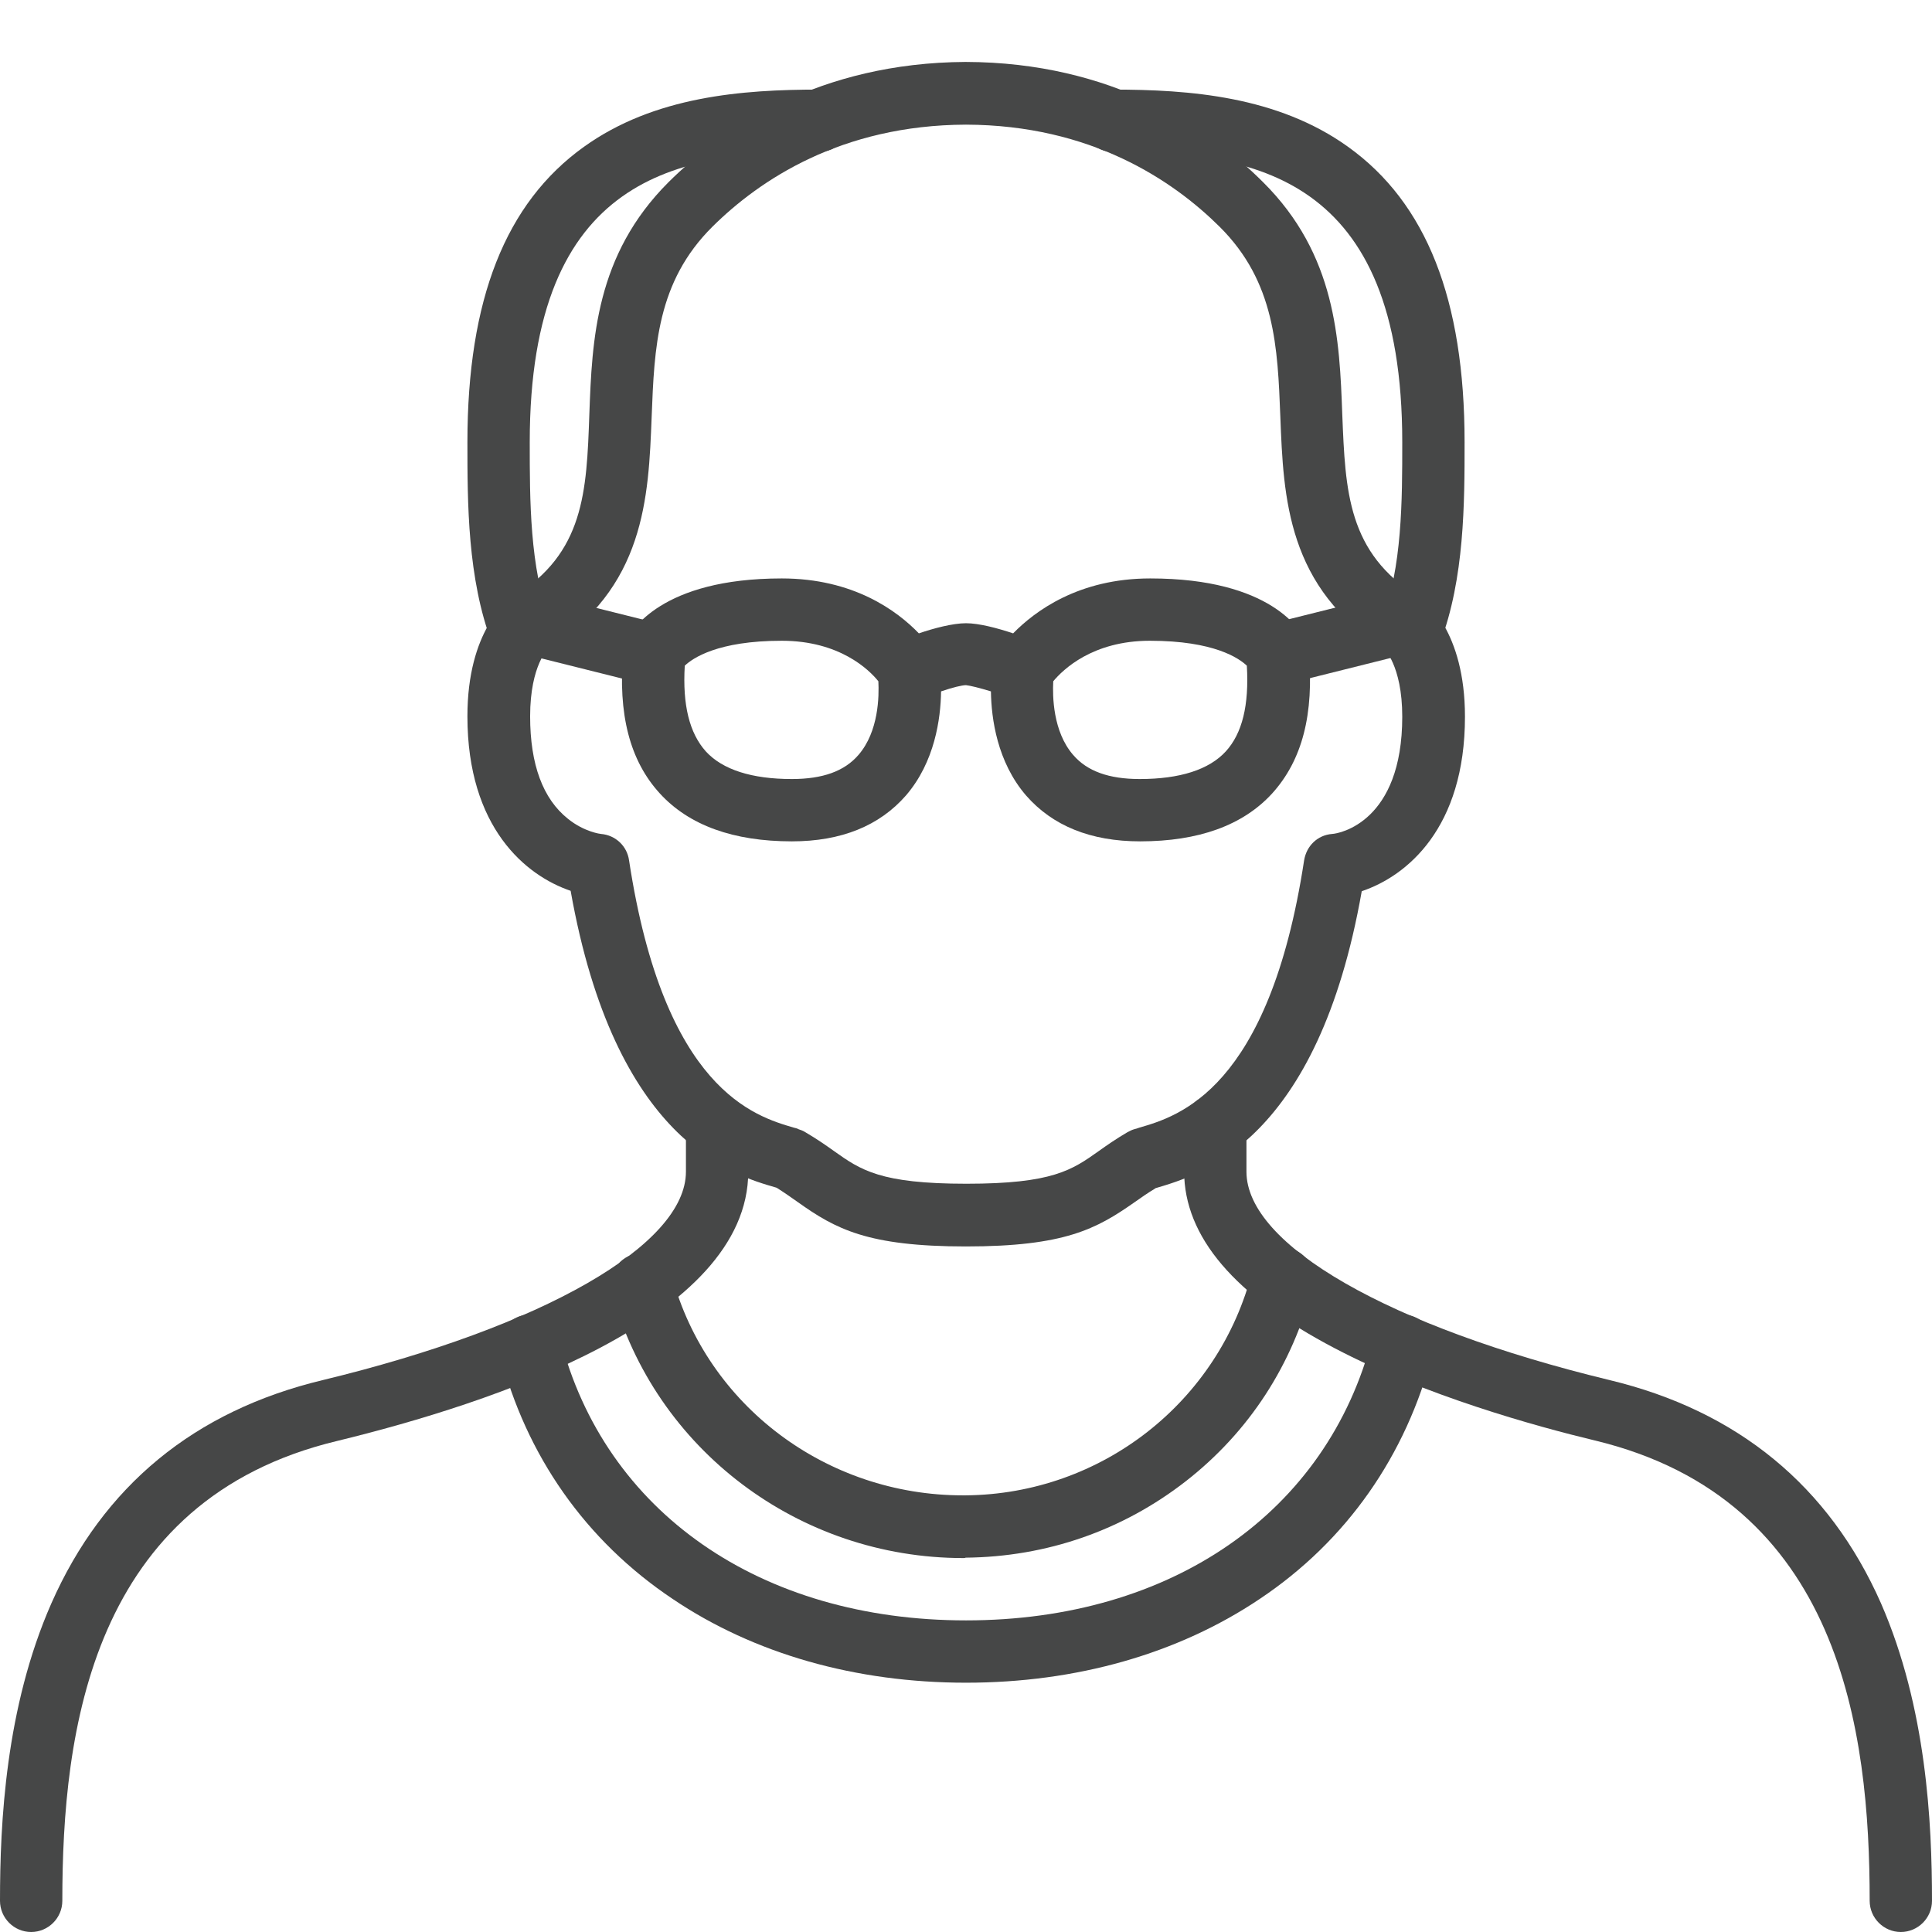 <svg enable-background="new 0 0 496 496" viewBox="0 0 496 496" xmlns="http://www.w3.org/2000/svg"><g fill="#464747"><path d="m248 320c-25.3 0-33.5-4.5-43.2-11.4-1.7-1.2-3.4-2.4-5.3-3.6l-.2-.1c-11.5-3.3-41.4-12-52.8-76.2-11.5-3.9-26.5-16.2-26.5-44.8 0-22.1 10.3-29.8 11.5-30.6l9.1 13.2s.1-.1.3-.2c0 0-4.8 4.3-4.8 17.6 0 12.4 3.3 21.2 9.7 26.3 4.2 3.4 8.4 3.9 8.5 3.9 3.7.3 6.7 3.1 7.2 6.8 9 59 32.4 65.7 42.3 68.6.4.1.9.2 1.2.4.6.2 1.2.4 1.8.8 2.9 1.7 5.2 3.3 7.3 4.8 6.9 4.9 11.9 8.4 34 8.4s27.1-3.5 34-8.4c2.1-1.5 4.4-3.1 7.3-4.8.6-.3 1.1-.6 1.8-.8.4-.1.8-.2 1.3-.4 10-2.9 33.3-9.7 42.3-68.6.6-3.7 3.4-6.5 7.2-6.8 1.9-.1 18-3.1 18-30.1 0-13.3-4.8-17.6-4.8-17.6.2.2.3.2.3.2l9.1-13.2c1.2.8 11.5 8.5 11.5 30.6 0 28.6-14.9 40.9-26.5 44.8-11.3 64.1-41.3 72.8-52.8 76.2-.1 0-.1 0-.2.1-2 1.2-3.7 2.4-5.4 3.6-9.7 6.8-17.9 11.3-43.2 11.3z"/><path d="m360 168c-1.4 0-2.9-.4-4.2-1.2-25.4-15.7-26.3-39.1-27.1-59.8-.7-17.8-1.3-34.6-15.6-48.8-12-11.9-33-26.1-65.1-26.2-32.1.1-53.1 14.3-65.1 26.2-14.3 14.2-14.9 31-15.6 48.8-.8 20.7-1.7 44.1-27.1 59.8-3.8 2.3-8.7 1.2-11-2.6s-1.2-8.7 2.6-11c18.2-11.2 18.8-26.9 19.5-46.8.7-19.2 1.6-40.9 20.3-59.6 14.1-14 38.8-30.7 76.3-30.9 37.6.1 62.3 16.8 76.4 30.9 18.7 18.6 19.6 40.4 20.3 59.6.8 19.9 1.4 35.5 19.5 46.8 3.8 2.3 4.9 7.2 2.6 11-1.4 2.5-4 3.8-6.7 3.8z"/><path d="m362.2 170.3c-.9 0-1.9-.2-2.8-.5-4.1-1.6-6.2-6.2-4.7-10.3 5.3-13.9 5.3-31 5.3-46 0-68.7-38.4-74.5-74.3-74.5-4.4 0-8-3.6-8-8s3.6-8 8-8c19.7 0 42.3 1.7 60.4 14.7 20.1 14.4 29.9 39.2 29.9 75.8 0 15.6 0 35-6.3 51.6-1.2 3.2-4.2 5.2-7.5 5.2z"/><path d="m133.8 170.3c-3.2 0-6.3-2-7.5-5.2-6.3-16.6-6.3-36-6.3-51.6 0-36.6 9.8-61.4 29.9-75.8 18.1-13 40.7-14.7 60.4-14.7 4.4 0 8 3.6 8 8s-3.6 8-8 8c-35.9 0-74.3 5.8-74.3 74.5 0 15 0 32.1 5.2 46 1.6 4.1-.5 8.7-4.7 10.3-.9.4-1.8.5-2.7.5z"/><path d="m488 496c-4.4 0-8-3.6-8-8 0-43.4-7.3-103-70.6-118.2-15-3.6-43.6-11.5-66.8-23.7-25.6-13.4-38.6-28.6-38.6-45.4v-11.7c0-4.4 3.6-8 8-8s8 3.6 8 8v11.8c0 18.8 36.6 39.8 93.2 53.5 32.9 7.9 56.4 27.2 69.7 57.3 11.7 26.8 13.1 56.4 13.1 76.4 0 4.4-3.6 8-8 8z"/><path d="m8 496c-4.4 0-8-3.6-8-8 0-20 1.4-49.6 13.2-76.4 13.3-30.1 36.7-49.4 69.7-57.3 56.6-13.7 93.2-34.7 93.2-53.5v-11.8c0-4.4 3.6-8 8-8s8 3.6 8 8v11.8c0 37.9-66 59.5-105.4 69.1-63.4 15.1-70.7 74.7-70.7 118.1 0 4.4-3.6 8-8 8z"/><path d="m247.3 400c-42.2 0-79.2-27.9-90.2-68.2-1.2-4.3 1.4-8.7 5.6-9.8 4.3-1.2 8.7 1.4 9.8 5.6 9 33.3 39.7 56.3 74.7 56.3h.7c34.9-.3 65.1-24 73.6-57.6 1.1-4.3 5.4-6.9 9.7-5.8s6.9 5.4 5.8 9.7c-5.1 20.1-16.3 37.4-32.6 50.1-16.2 12.6-35.7 19.4-56.5 19.6-.1.1-.4.1-.6.1z"/><path d="m248 432c-28.3 0-54.4-7.4-75.3-21.5-22.3-14.9-37.7-36.8-44.4-63.1-1.1-4.3 1.5-8.6 5.8-9.7s8.6 1.5 9.7 5.8c11.4 44.7 51.4 72.5 104.2 72.5s92.8-27.8 104.3-72.5c1.1-4.3 5.5-6.9 9.7-5.8 4.3 1.1 6.9 5.5 5.8 9.7-6.8 26.3-22.1 48.2-44.4 63.1-21 14.1-47.1 21.5-75.4 21.5z"/><path d="m292.7 216c-12.7 0-22.5-4-29.3-11.8-7.4-8.6-8.9-19.7-9-26.7-2.9-.9-5.4-1.5-6.4-1.6-1 0-3.5.6-6.4 1.6-.1 7-1.6 18.1-9 26.7-6.8 7.8-16.6 11.8-29.3 11.8-15 0-26.4-4.1-33.9-12.3-7.7-8.4-10.8-20.3-9.4-36.4.1-.9.3-1.8.7-2.6 1.2-2.7 9-16.2 40-16.2 18.4 0 29.6 8.3 35.2 14.1 3.8-1.3 8.7-2.6 12.1-2.6s8.2 1.3 12.1 2.6c5.6-5.7 16.8-14.1 35.2-14.1 31.1 0 38.8 13.5 40 16.2.4.8.6 1.7.7 2.6 1.4 16.1-1.7 27.9-9.4 36.4-7.5 8.2-18.9 12.3-33.9 12.3zm-22.3-41.1c-.2 3.8-.1 12.9 5.1 18.9 3.6 4.2 9.2 6.2 17.1 6.2 10.3 0 17.8-2.4 22.1-7.1 4.2-4.6 6-11.8 5.4-22-2-1.9-8.4-6.4-24.9-6.4-14.7 0-22.3 7.4-24.8 10.4zm-94.6-4c-.6 10.1 1.2 17.3 5.4 22 4.3 4.7 11.8 7.1 22.1 7.1 7.9 0 13.5-2 17.1-6.2 5.2-6 5.3-15.1 5.1-18.9-2.4-3-10-10.4-24.8-10.4-16.5 0-22.9 4.5-24.9 6.4z"/><path d="m328 176c-3.6 0-6.8-2.4-7.8-6.1-1.1-4.3 1.5-8.6 5.8-9.7l32-8c4.3-1.1 8.6 1.5 9.7 5.8s-1.5 8.6-5.8 9.7l-32 8c-.6.2-1.3.3-1.9.3z"/><path d="m168 176c-.6 0-1.3-.1-1.9-.2l-32-8c-4.3-1.1-6.9-5.4-5.8-9.7s5.4-6.9 9.7-5.8l32 8c4.3 1.1 6.9 5.4 5.8 9.7-.9 3.6-4.2 6-7.8 6z"/></g></svg>